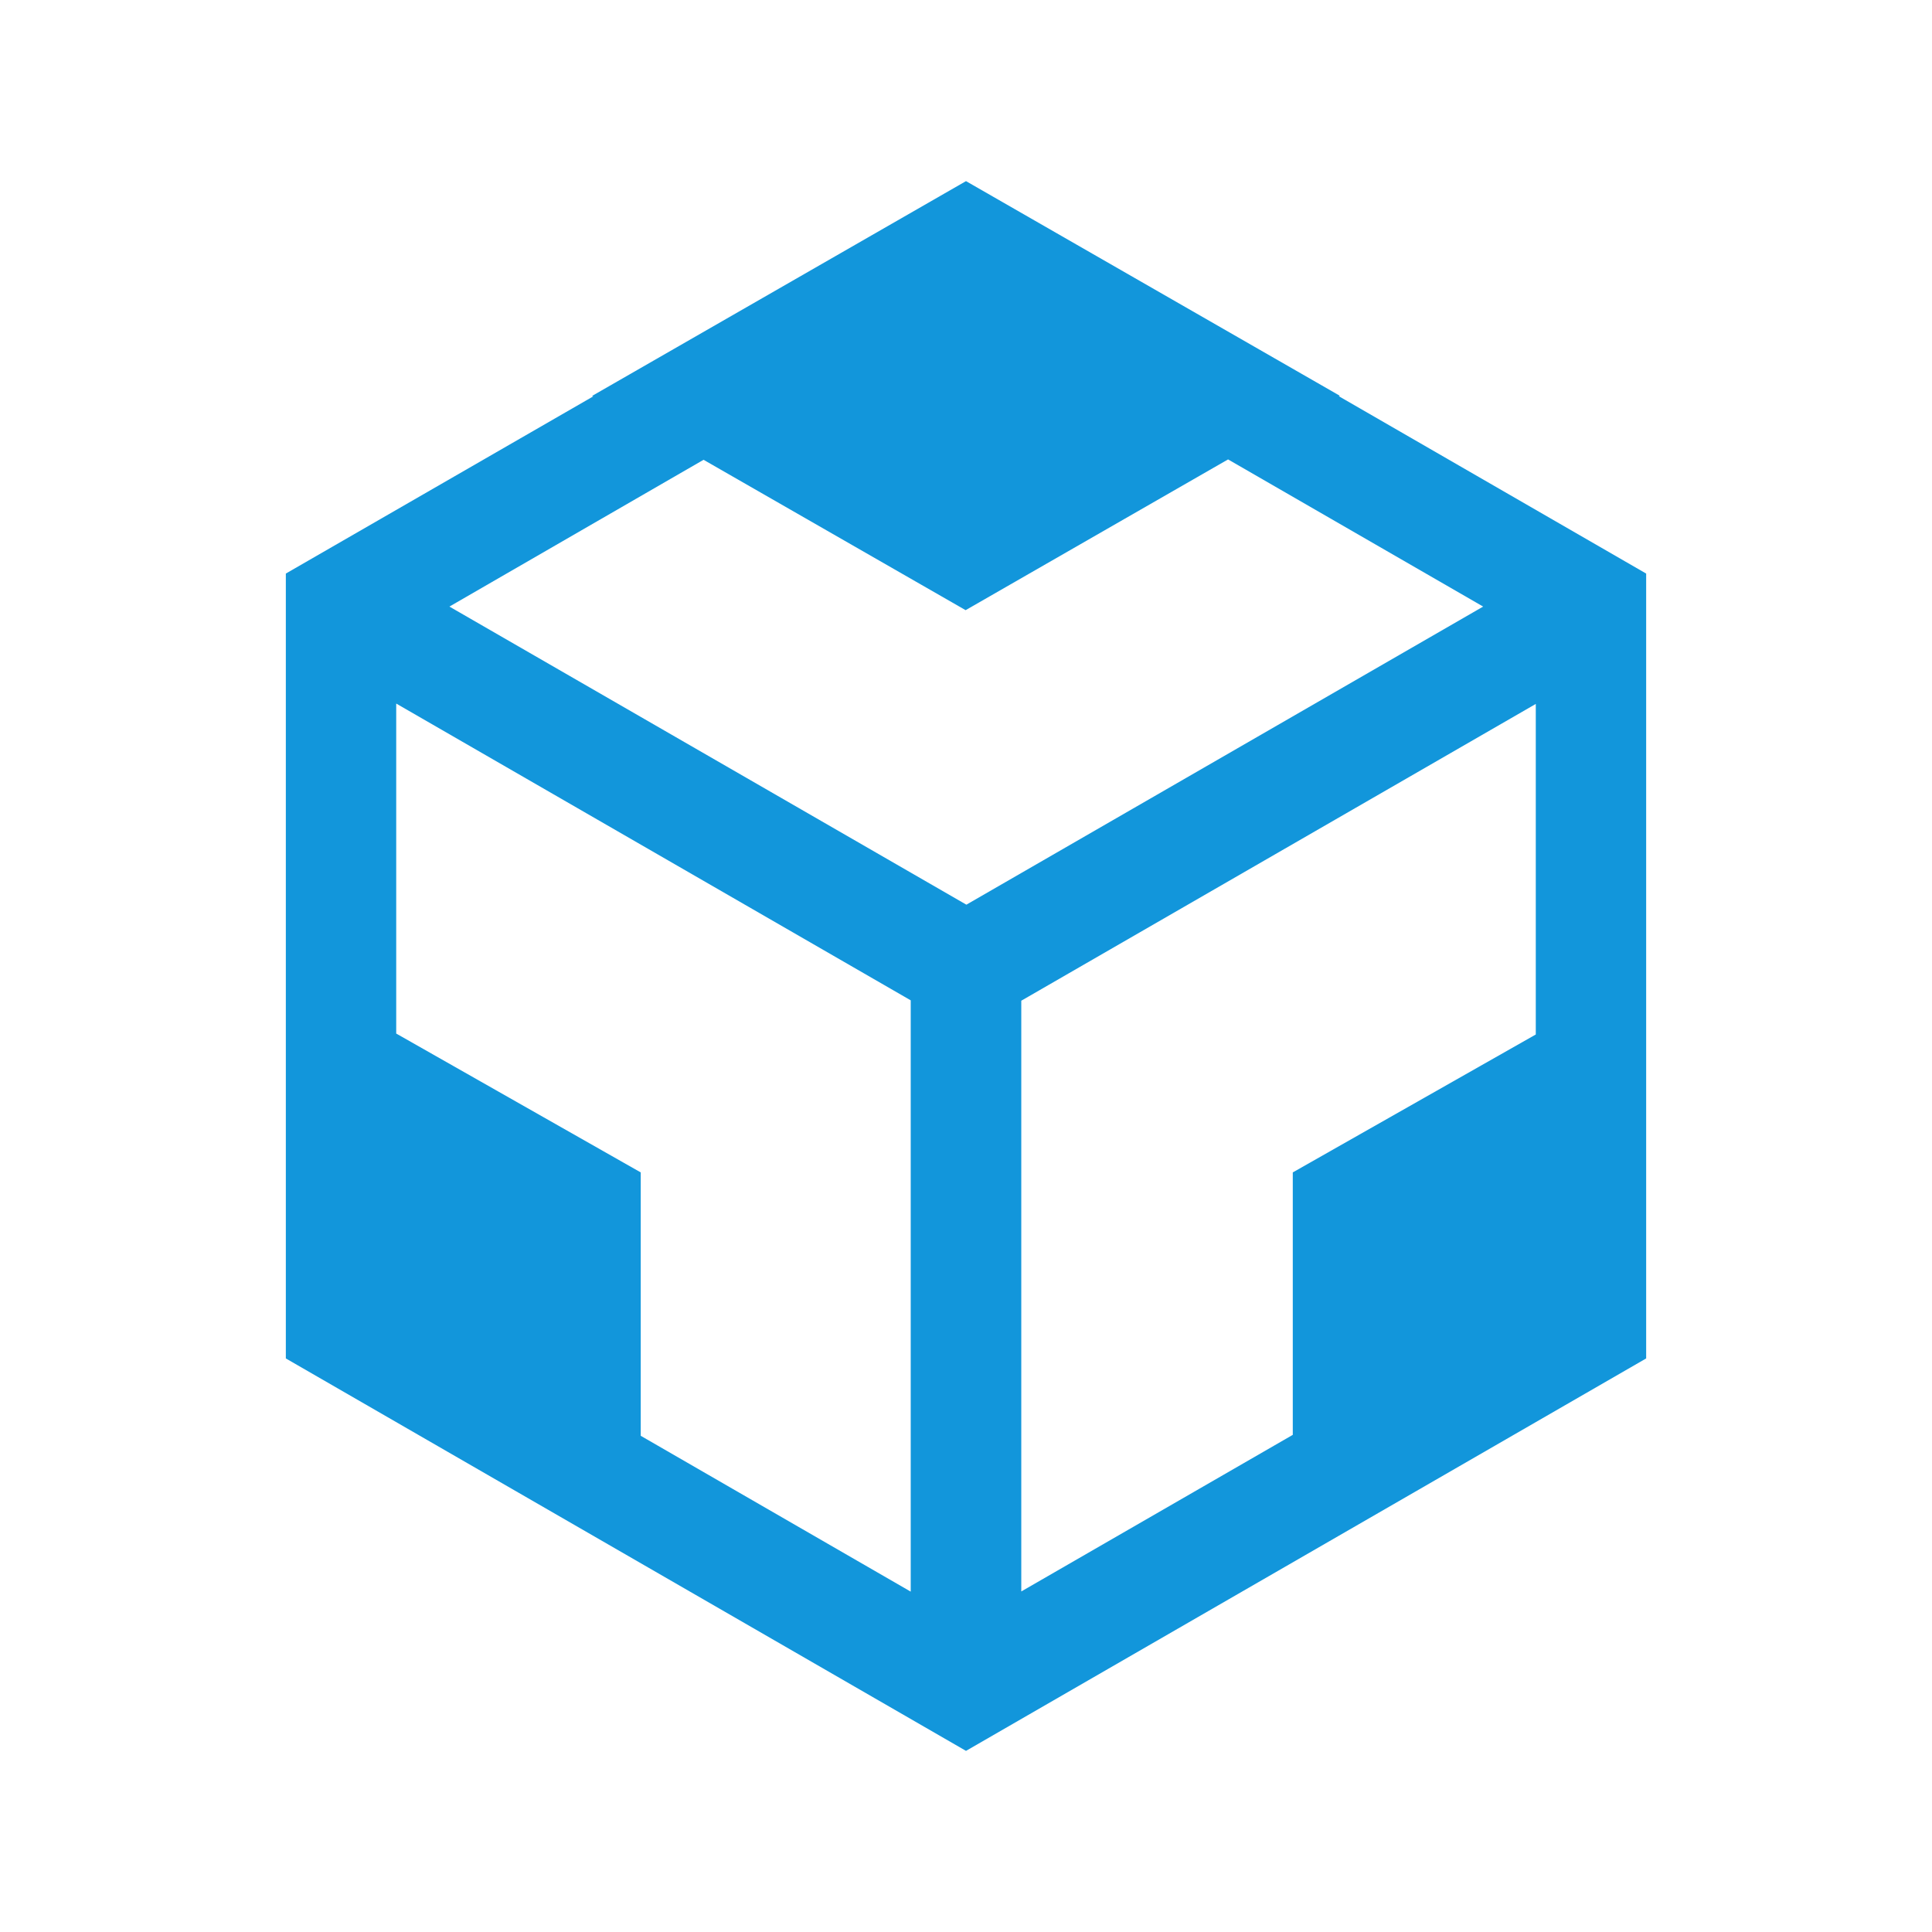 <?xml version="1.0" standalone="no"?><!DOCTYPE svg PUBLIC "-//W3C//DTD SVG 1.1//EN" "http://www.w3.org/Graphics/SVG/1.1/DTD/svg11.dtd"><svg t="1702451145054" class="icon" viewBox="0 0 1024 1024" version="1.1" xmlns="http://www.w3.org/2000/svg" p-id="5366" xmlns:xlink="http://www.w3.org/1999/xlink" width="240" height="240"><path d="M709.6 210l0.4-0.2h0.2L512 96 313.9 209.8h-0.2l0.7 0.3L151.5 304v416L512 928l360.5-208V304l-162.9-94zM482.7 843.6L339.6 761V621.4L210 547.8V372.9l272.7 157.3v313.4zM238.2 321.5l134.7-77.8 138.9 79.7 139.1-79.9 135.2 78-273.9 158-274-158zM814 548.3l-128.8 73.1v139.1l-143.9 83V530.4L814 373.1v175.2z" fill="#1296DB" p-id="5367"></path></svg>